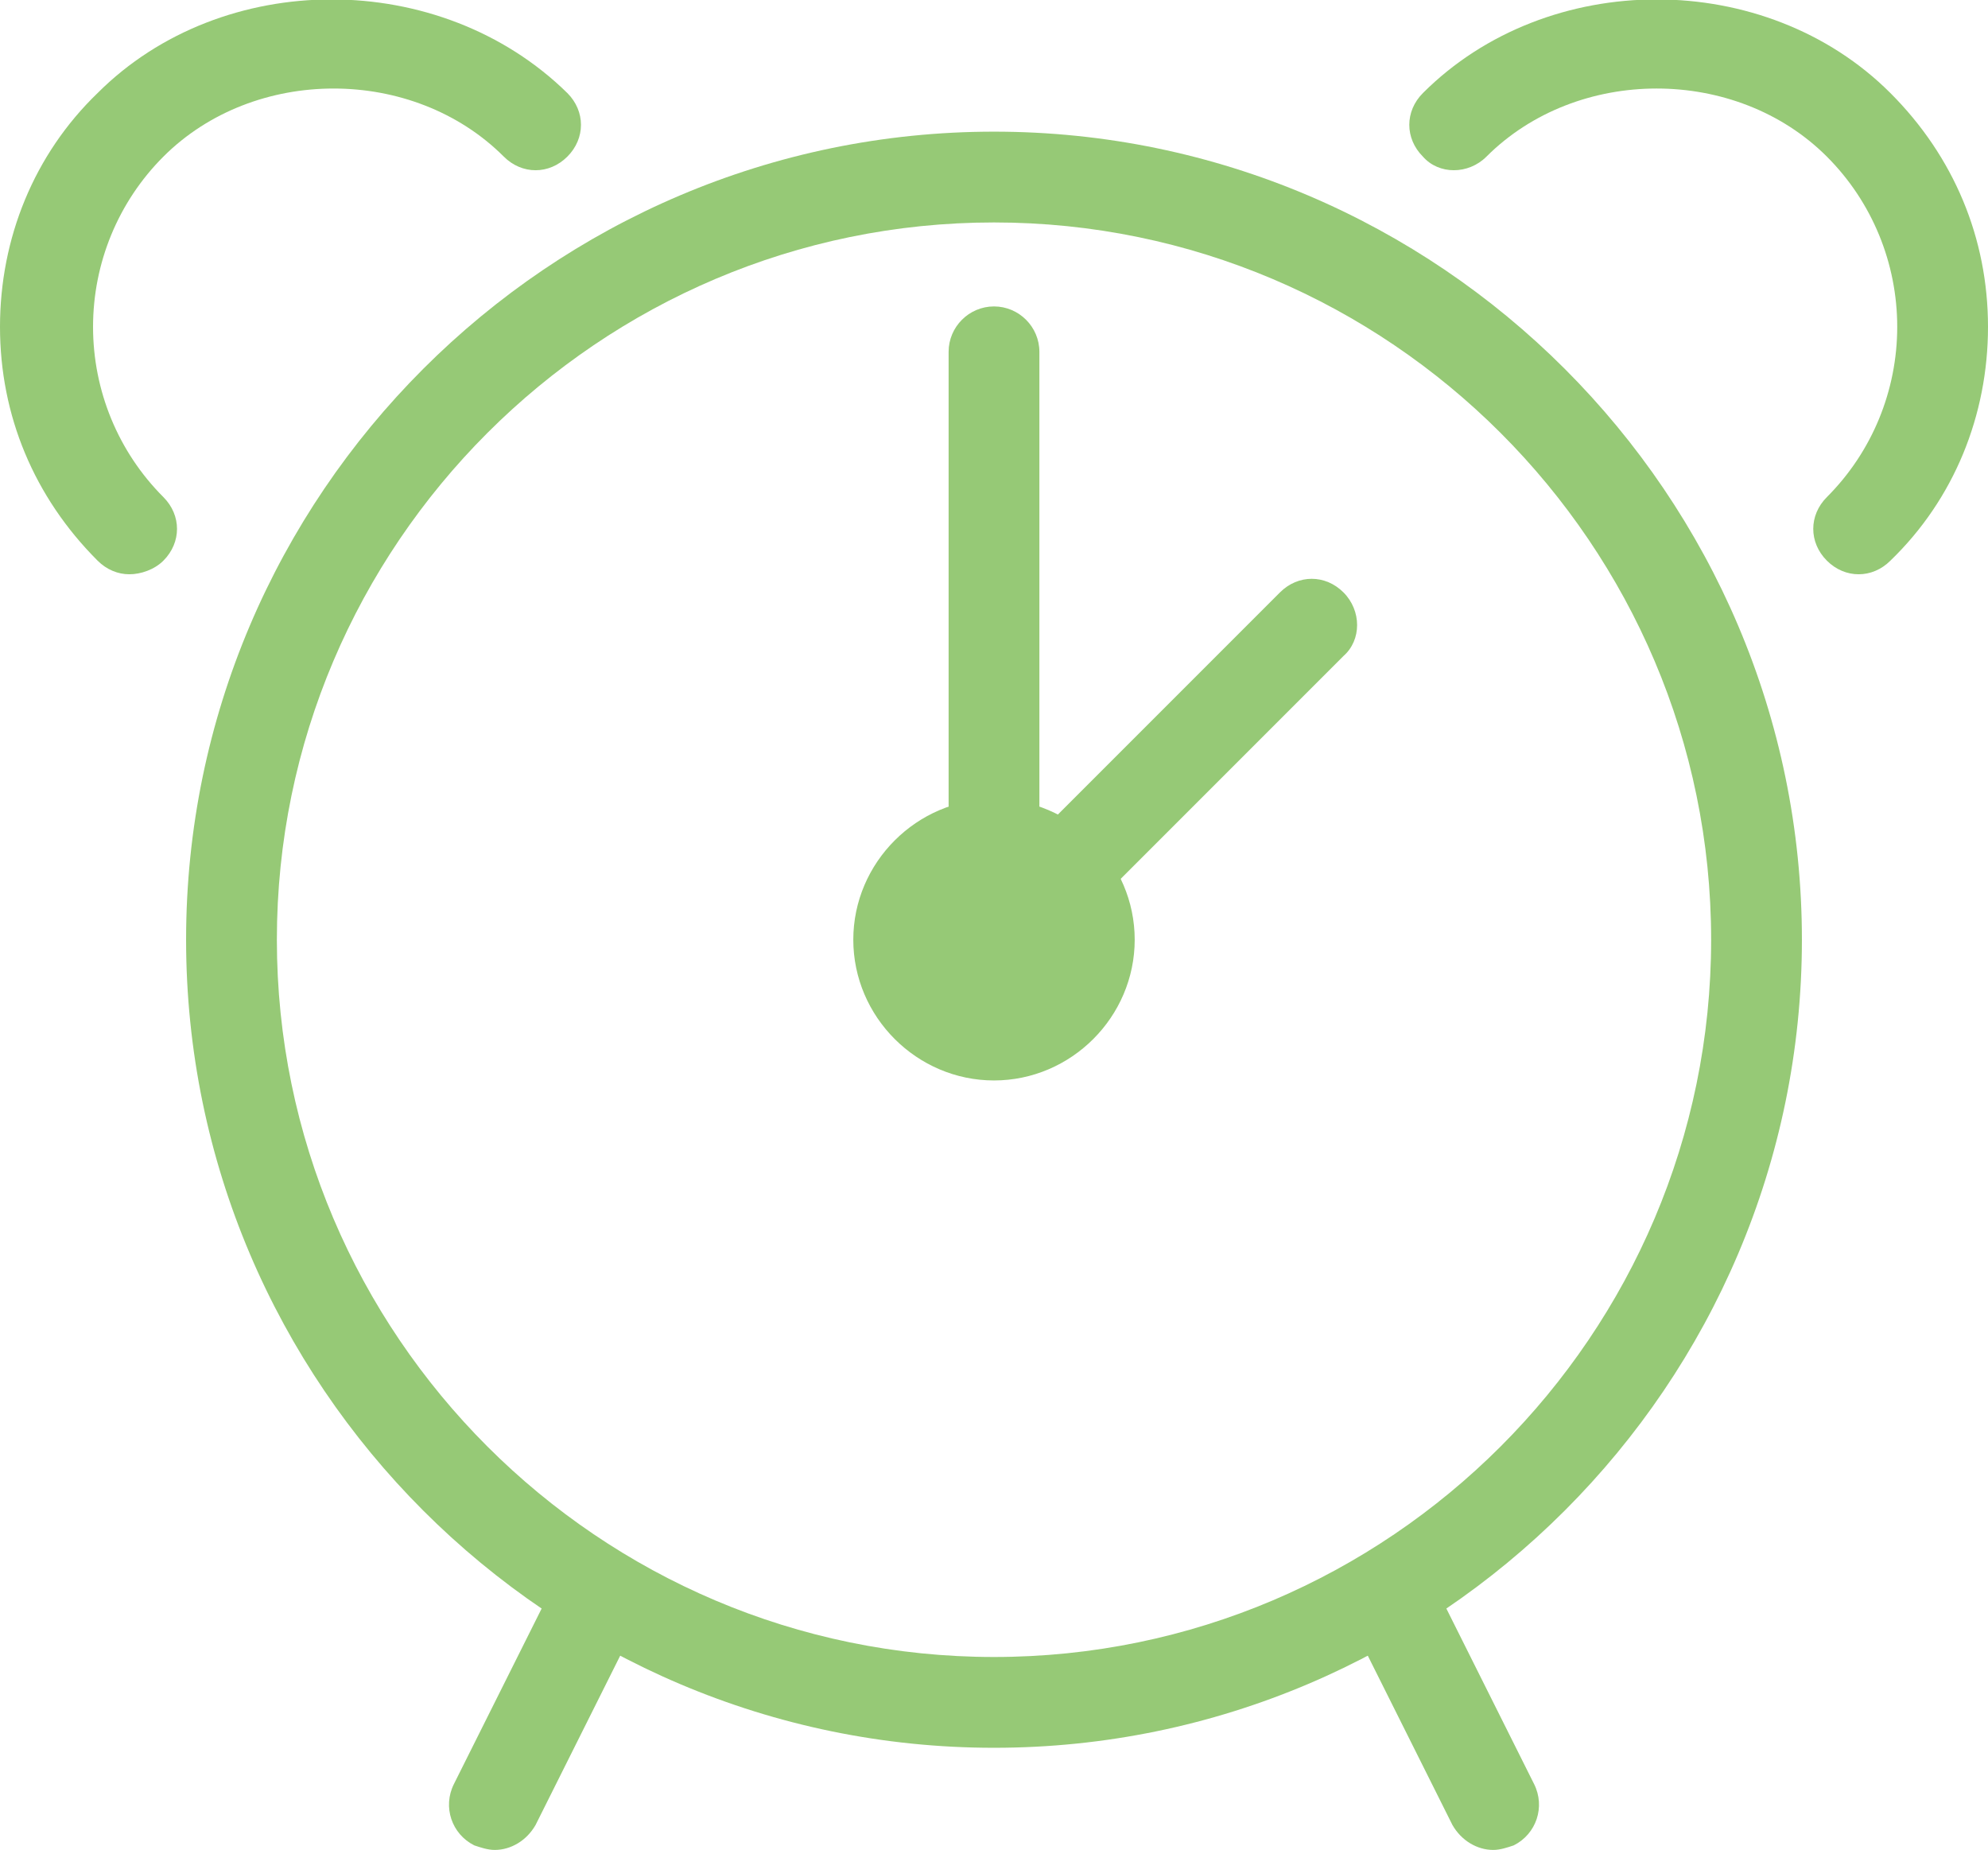 <?xml version="1.0" encoding="utf-8"?>
<!-- Generator: Adobe Illustrator 21.1.0, SVG Export Plug-In . SVG Version: 6.00 Build 0)  -->
<svg version="1.1" id="Layer_1" xmlns="http://www.w3.org/2000/svg" xmlns:xlink="http://www.w3.org/1999/xlink" x="0px" y="0px"
	 viewBox="0 0 87.6 81.5" style="enable-background:new 0 0 87.6 81.5;" xml:space="preserve">
<style type="text/css">
	.st0{fill:#96C976;}
</style>
<path class="st0" d="M5.7,25.3c-0.5,0-1-0.2-1.4-0.6C1.5,21.9,0,18.3,0,14.4S1.5,6.8,4.3,4.1c5.5-5.5,15.1-5.5,20.7,0
	c0.8,0.8,0.8,2,0,2.8s-2,0.8-2.8,0c-4-4-11-4-15,0c-2,2-3.1,4.7-3.1,7.5s1.1,5.5,3.1,7.5c0.8,0.8,0.8,2,0,2.8
	C6.8,25.1,6.2,25.3,5.7,25.3z"/>
<path class="st0" d="M43.8,77C24.2,77,8.2,61,8.2,41.4s16-35.6,35.6-35.6s35.6,16,35.6,35.6S63.4,77,43.8,77z M43.8,9.8
	C26.4,9.8,12.2,24,12.2,41.4S26.4,73,43.8,73s31.6-14.2,31.6-31.6S61.2,9.8,43.8,9.8z"/>
<path class="st0" d="M81.9,25.3c-0.5,0-1-0.2-1.4-0.6c-0.8-0.8-0.8-2,0-2.8c2-2,3.1-4.7,3.1-7.5s-1.1-5.5-3.1-7.5c-4-4-11-4-15,0
	c-0.8,0.8-2.1,0.8-2.8,0c-0.8-0.8-0.8-2,0-2.8c5.5-5.5,15.1-5.5,20.6,0c2.8,2.8,4.3,6.4,4.3,10.3s-1.5,7.6-4.3,10.3
	C82.9,25.1,82.4,25.3,81.9,25.3z"/>
<path class="st0" d="M43.8,37.5c-1.1,0-2-0.9-2-2v-20c0-1.1,0.9-2,2-2s2,0.9,2,2v20C45.8,36.6,44.9,37.5,43.8,37.5z"/>
<path class="st0" d="M45.8,41.5c-0.5,0-1-0.2-1.4-0.6c-0.8-0.8-0.8-2,0-2.8l12-12c0.8-0.8,2-0.8,2.8,0s0.8,2.1,0,2.8l-12,12
	C46.8,41.3,46.3,41.5,45.8,41.5z"/>
<path class="st0" d="M48,41.4c0,2.3-1.9,4.2-4.2,4.2s-4.2-1.9-4.2-4.2s1.9-4.2,4.2-4.2S48,39.1,48,41.4z"/>
<path class="st0" d="M43.8,47.6c-3.4,0-6.2-2.8-6.2-6.2s2.8-6.2,6.2-6.2S50,38,50,41.4C50,44.8,47.2,47.6,43.8,47.6z M43.8,39.2
	c-1.2,0-2.2,1-2.2,2.2s1,2.2,2.2,2.2s2.2-1,2.2-2.2S45,39.2,43.8,39.2z"/>
<path class="st0" d="M21.8,81.5c-0.3,0-0.6-0.1-0.9-0.2c-1-0.5-1.4-1.7-0.9-2.7l4-8c0.5-1,1.7-1.4,2.7-0.9s1.4,1.7,0.9,2.7l-4,8
	C23.2,81.1,22.5,81.5,21.8,81.5z"/>
<path class="st0" d="M65.8,81.5c-0.7,0-1.4-0.4-1.8-1.1l-4-8c-0.5-1-0.1-2.2,0.9-2.7s2.2-0.1,2.7,0.9l4,8c0.5,1,0.1,2.2-0.9,2.7
	C66.4,81.4,66.1,81.5,65.8,81.5z"/>
</svg>
